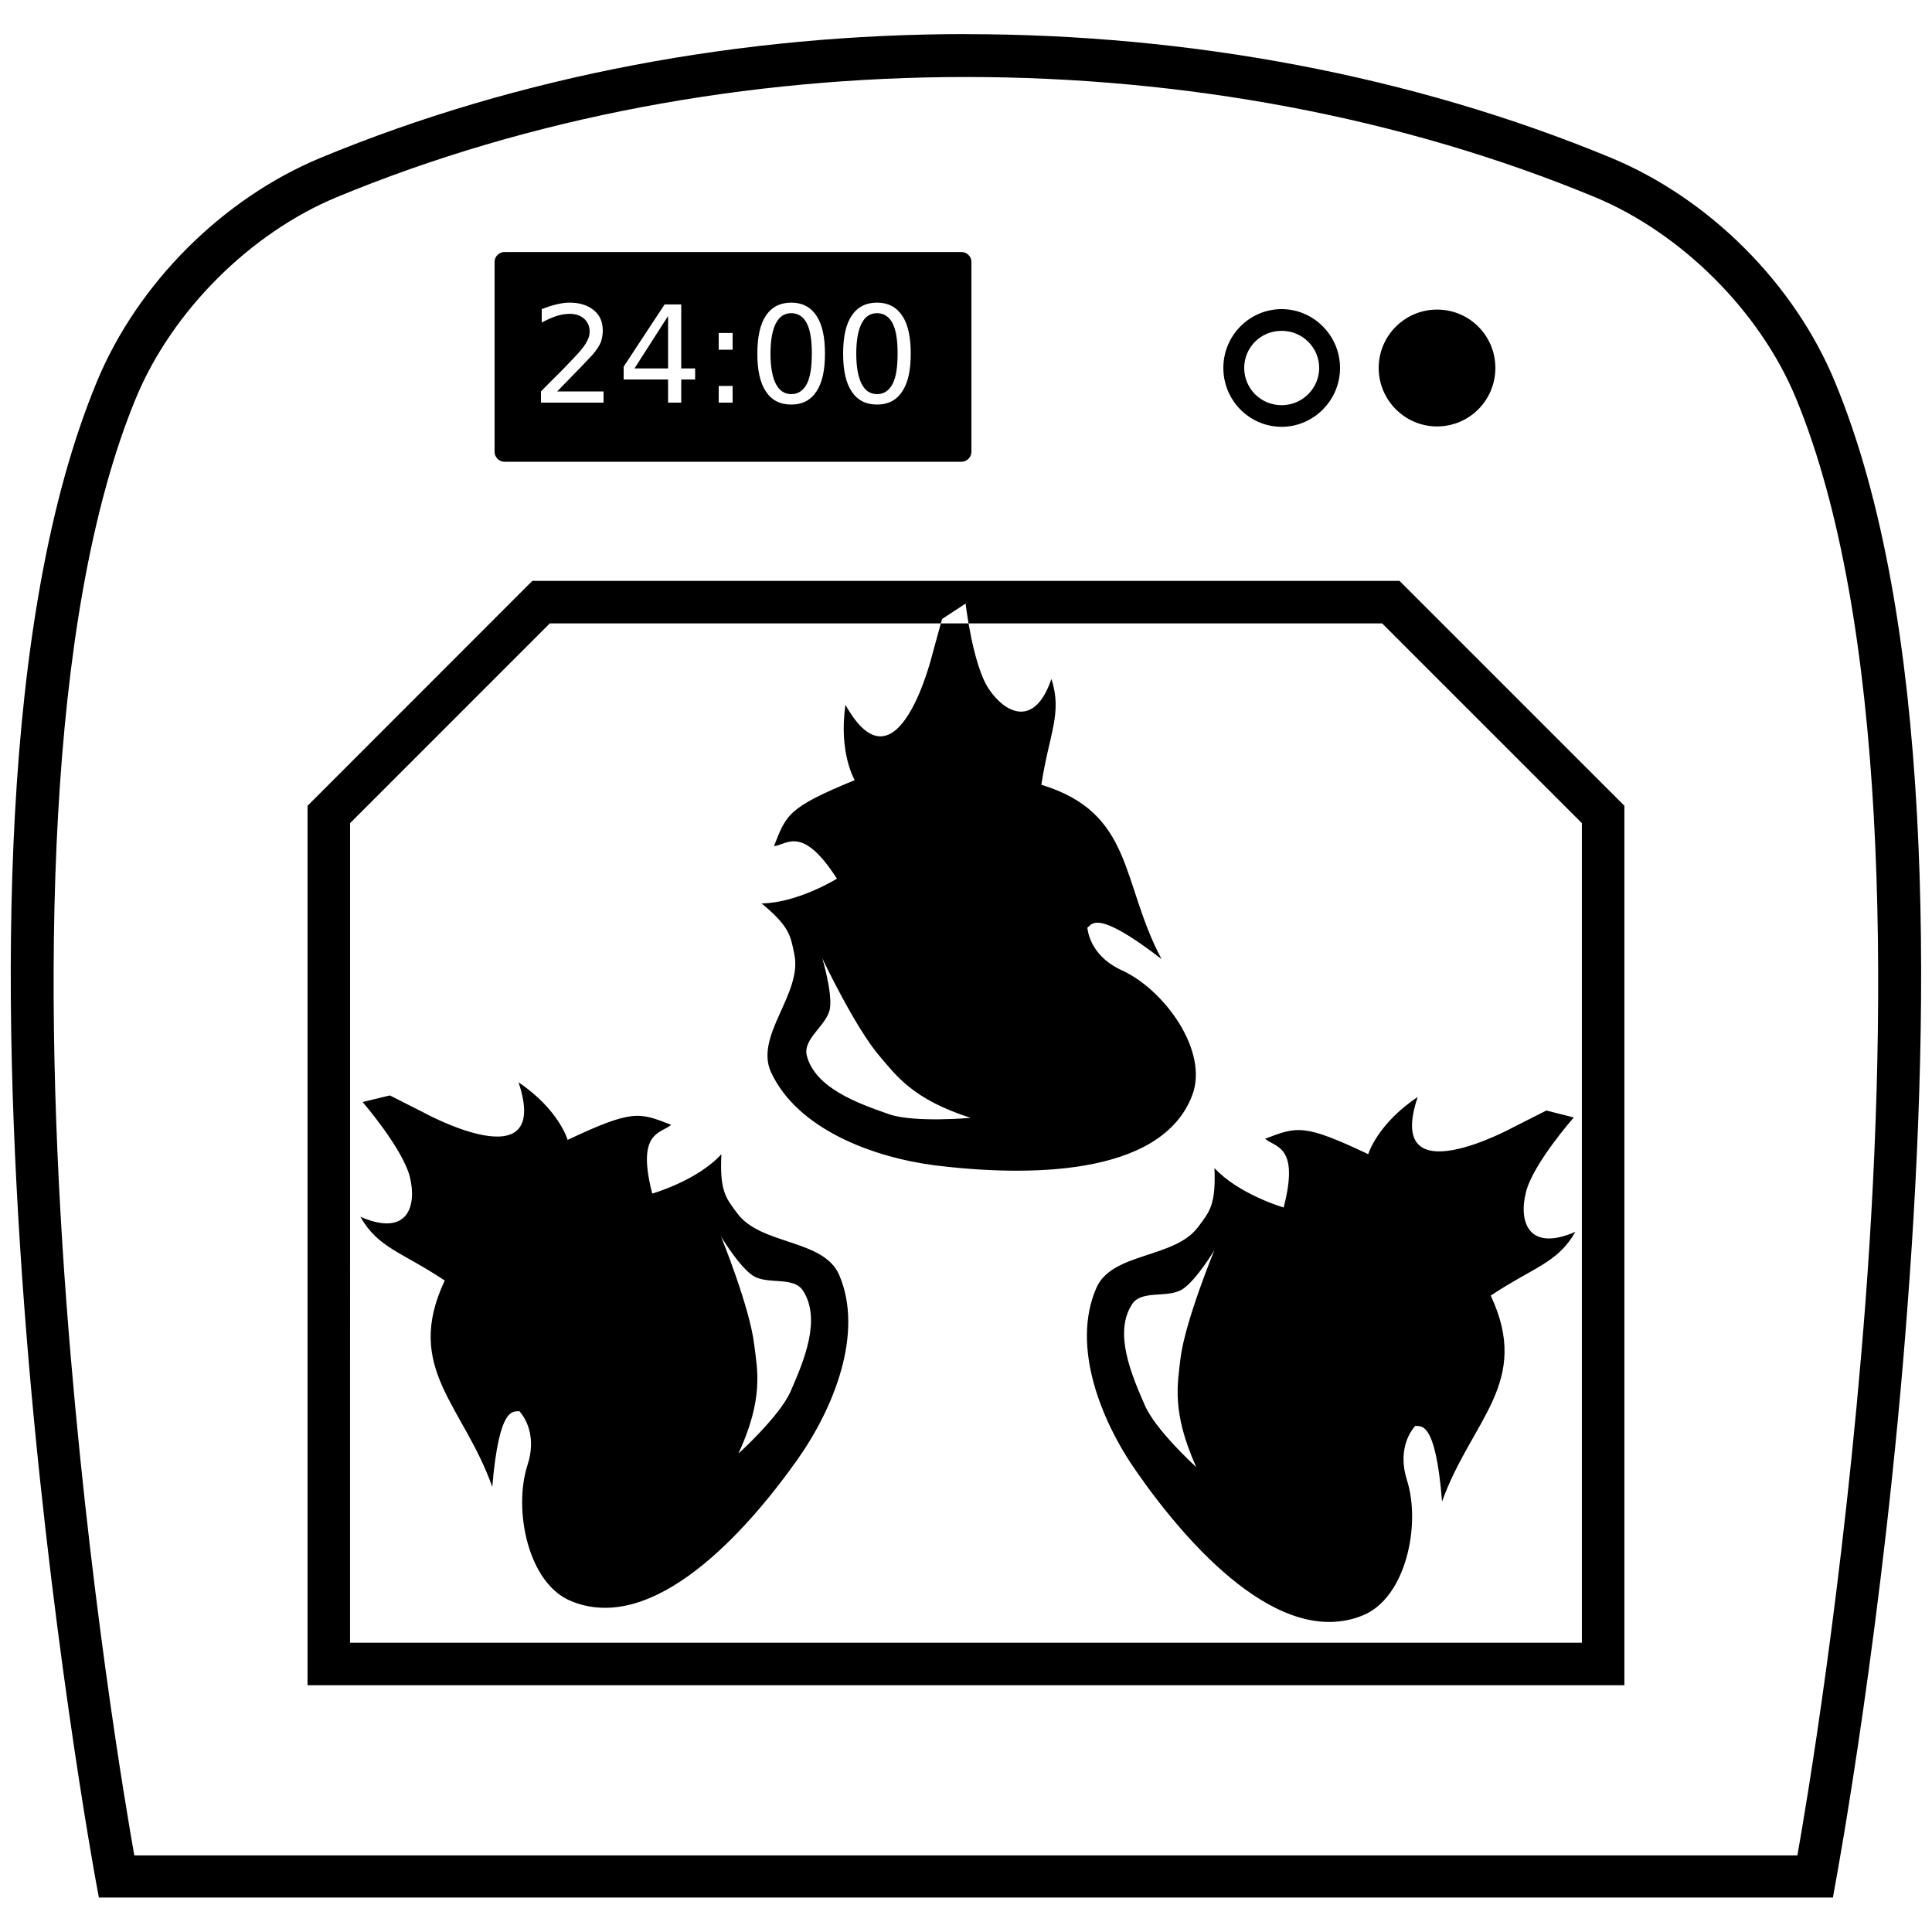 <svg id="svg2" xmlns:rdf="http://www.w3.org/1999/02/22-rdf-syntax-ns#" xmlns="http://www.w3.org/2000/svg" height="500" viewBox="0 0 500 500" width="500" version="1.1" xmlns:cc="http://creativecommons.org/ns#" xmlns:dc="http://purl.org/dc/elements/1.1/">
 <path id="path4137" fill-rule="evenodd" d="m227 81.05c-1.8 0-3.1 0.87-4 2.62-0.9 1.74-1.4 4.35-1.4 7.85 0 3.48 0.5 6.1 1.4 7.85 0.9 1.73 2.2 2.63 4 2.63 1.7 0 3.1-0.9 4-2.63 0.9-1.75 1.3-4.37 1.3-7.85 0-3.5-0.4-6.11-1.3-7.85-0.9-1.75-2.3-2.62-4-2.62m0-2.73c2.8 0 5 1.13 6.5 3.39 1.5 2.25 2.2 5.52 2.2 9.81 0 4.28-0.7 7.55-2.2 9.78-1.5 2.3-3.7 3.4-6.5 3.4-2.9 0-5.1-1.1-6.6-3.4-1.5-2.23-2.2-5.5-2.2-9.78 0-4.29 0.7-7.56 2.2-9.81 1.5-2.26 3.7-3.39 6.6-3.39m-22.2 2.73c-1.8 0-3.1 0.87-4 2.62-0.9 1.74-1.4 4.35-1.4 7.85 0 3.48 0.5 6.1 1.4 7.85 0.9 1.73 2.2 2.63 4 2.63 1.7 0 3.1-0.9 4-2.63 0.9-1.75 1.3-4.37 1.3-7.85 0-3.5-0.4-6.11-1.3-7.85-0.9-1.75-2.3-2.62-4-2.62m0-2.73c2.8 0 5 1.13 6.5 3.39 1.5 2.25 2.2 5.52 2.2 9.81 0 4.28-0.7 7.55-2.2 9.78-1.5 2.3-3.7 3.4-6.5 3.4-2.9 0-5.1-1.1-6.6-3.4-1.5-2.23-2.2-5.5-2.2-9.78 0-4.29 0.7-7.56 2.2-9.81 1.5-2.26 3.7-3.39 6.6-3.39m-18.8 21.56h3.6v4.32h-3.6v-4.32m0-13.71h3.6v4.33h-3.6v-4.33m-13.1-4.39l-8.7 13.57h8.7v-13.57m-0.9-3h4.3v16.57h3.6v2.86h-3.6v5.99h-3.4v-5.99h-11.5v-3.32l10.6-16.11m-27.8 22.52h12v2.9h-16.2v-2.9c1.3-1.34 3.1-3.15 5.4-5.42 2.2-2.28 3.6-3.75 4.2-4.41 1.1-1.24 1.9-2.28 2.3-3.13 0.5-0.87 0.7-1.71 0.7-2.54 0-1.35-0.5-2.45-1.4-3.3-1-0.86-2.2-1.28-3.7-1.28-1.1 0-2.3 0.19-3.5 0.56-1.1 0.38-2.4 0.94-3.8 1.7v-3.47c1.4-0.56 2.7-0.98 3.9-1.26s2.3-0.43 3.3-0.43c2.6 0 4.7 0.66 6.3 1.98s2.3 3.08 2.3 5.28c0 1.04-0.2 2.03-0.5 2.98-0.4 0.93-1.1 2.03-2.2 3.3-0.3 0.33-1.2 1.28-2.7 2.86-1.5 1.57-3.7 3.76-6.4 6.58m-13.7-36.07c-1.3-0.01-2.5 1.17-2.5 2.47v49.3c0 1.3 1.2 2.5 2.5 2.5h118.4c1.3 0 2.5-1.2 2.5-2.5v-49.3c0-1.3-1.2-2.48-2.5-2.47h-118.4m119.4 90.97l-6.1 4-2.5 9.1s-9 37.3-22.5 13.1c-1.8 12.5 2.4 19.5 2.4 19.5-17.3 7.1-17.7 8.9-20.9 17.1 3.4-0.4 7.3-5.6 16.3 8.4 0 0-10.2 6.3-19.5 6.4 7.4 6.1 7.5 8.5 8.5 13.3 2 10.1-10.3 20.9-6.1 30.3 6.8 14.8 26.3 22.1 42.5 24.2 22.8 2.8 58.6 3.3 66.6-18.3 4.2-11.4-7.3-27.2-18.3-32.2-7-3.2-8.6-8.5-8.9-11 1.2-0.8 2.1-5.1 19.2 8.1-10.6-19.9-7.1-37.8-31.1-45.1 2-13.2 5.5-18.5 2.6-27.4-4.3 12.7-11.9 9-16.2 2.6-4.2-6.3-6-22.1-6-22.1m-37.1 91.8s8.5 18 14.9 25.4c4.2 4.9 8.5 11.1 23.5 15.9 0 0-14.4 1.3-21-0.9-8.3-2.9-19.2-6.8-21.4-15.2-1.1-4.5 5.3-7.8 6-12.3 0.6-4.3-2-12.9-2-12.9m154.1 35.9c-10.5 7-12.8 14.8-12.8 14.8-16.9-8-18.4-7.1-26.7-4 2.6 2.3 9 1.7 4.8 17.8 0 0-11.6-3.4-17.9-10.2 0.4 9.6-1.3 11.3-4.2 15.2-6.1 8.3-22.4 6.5-26.4 15.9-6.5 15 1.2 34.4 10.6 47.7 13.2 18.9 36.9 45.6 58.3 37 11.3-4.5 15.2-23.6 11.5-35.1-2.3-7.3 0.5-12.2 2.2-14 1.3 0.3 5.2-1.9 6.9 19.6 7.6-21.2 23.2-30.7 12.6-53.3 11.1-7.4 17.3-8.4 21.9-16.5-12.2 5.3-14.7-2.7-12.8-10.2 1.8-7.4 12.4-19.4 12.4-19.4l-7.1-1.8-8.5 4.3s-33.6 18.4-24.8-7.8m-52.6 39.6s-7.6 18.4-8.8 28.1c-0.7 6.4-2.4 13.7 4.1 28.1 0 0-10.7-9.7-13.4-16.2-3.5-8-8-18.7-3.2-26 2.5-3.8 9.3-1.4 13.1-3.9 3.6-2.4 8.2-10.1 8.2-10.1m-180.1-43.4c8.7 26.2-24.8 7.7-24.8 7.7l-8.5-4.3-7.06 1.7s10.46 12.1 12.26 19.5c1.8 7.5-0.6 15.5-12.84 10.2 4.6 8.1 10.74 9.1 21.84 16.5-10.7 22.7 4.8 32.2 12.3 53.4 1.8-21.5 5.6-19.3 7-19.6 1.7 1.9 4.5 6.7 2.1 14-3.7 11.5 0.1 30.7 11.4 35.2 21.3 8.7 45.2-17.9 58.5-36.7 9.4-13.3 17.2-32.7 10.8-47.7-4-9.4-20.3-7.7-26.4-16-2.9-3.9-4.6-5.7-4.1-15.3-6.3 6.9-17.9 10.2-17.9 10.2-4.2-16.2 2.3-15.5 4.9-17.8-8.3-3.2-9.8-4.1-26.8 3.9 0 0-2.2-7.8-12.7-14.9m52.4 39.9s4.6 7.7 8.2 10.1c3.7 2.5 10.5 0.1 13 3.9 4.8 7.4 0.3 18.1-3.2 26.1-2.8 6.4-13.5 16.1-13.5 16.1 6.6-14.3 4.9-21.7 4.1-28.1-1.1-9.7-8.6-28.1-8.6-28.1m145.1-240c-8.3 0-15.1 6.79-15.1 15.23 0 8.43 6.8 15.23 15.1 15.23 8.2 0 15.1-6.8 15.1-15.23 0-8.44-6.9-15.23-15.1-15.23m0 5.62c5.4 0 9.7 4.34 9.7 9.61 0 5.23-4.3 9.63-9.7 9.63-5.5 0-9.7-4.4-9.7-9.63 0-5.27 4.2-9.61 9.7-9.61m55.3 9.6c0 8.34-6.7 15.14-15.1 15.14-8.3 0-15.1-6.8-15.1-15.14s6.8-15.1 15.1-15.1c8.4 0 15.1 6.76 15.1 15.1m-137-86.4c-57.7 0-115.5 10.67-167 32.01-25.41 10.54-47.4 32.52-57.93 57.95-25.34 61.18-24.95 157.6-18.79 239.3s18.48 148.5 18.48 148.5l0.83 4.5h4.57 439.6 4.6l0.8-4.5s12.4-66.8 18.5-148.5c6.2-81.7 6.6-178.1-18.8-239.3-10.5-25.41-32.5-47.39-57.9-57.93-51.5-21.34-109.3-32.01-167-32.01v-0.002m0 11.09c56.4 0 112.8 10.37 162.8 31.09 22.4 9.3 42.7 29.53 52 51.96 23.7 57.3 24.1 153.2 18 234.3-5.6 73.2-15.6 131.7-17.6 142.9h-430.4c-1.99-11.2-12.04-69.7-17.56-142.9-6.11-81.1-5.73-177 18-234.3 9.3-22.43 29.53-42.66 51.97-51.96 49.99-20.72 106.4-31.09 162.8-31.09m-112.2 130.4l-1.6 1.6s-54.97 55-54.97 55l-1.61 1.6v2.2 219.9 5.5h5.5 329.8 5.5v-5.5-219.9-2.2l-1.6-1.6-55-55-1.6-1.6h-2.3-219.8-2.3m4.5 11h215.4l51.7 51.7v212.1h-318.8c0.01 0 0.01-212.1 0.01-212.1s51.69-51.7 51.69-51.7"/>
</svg>
